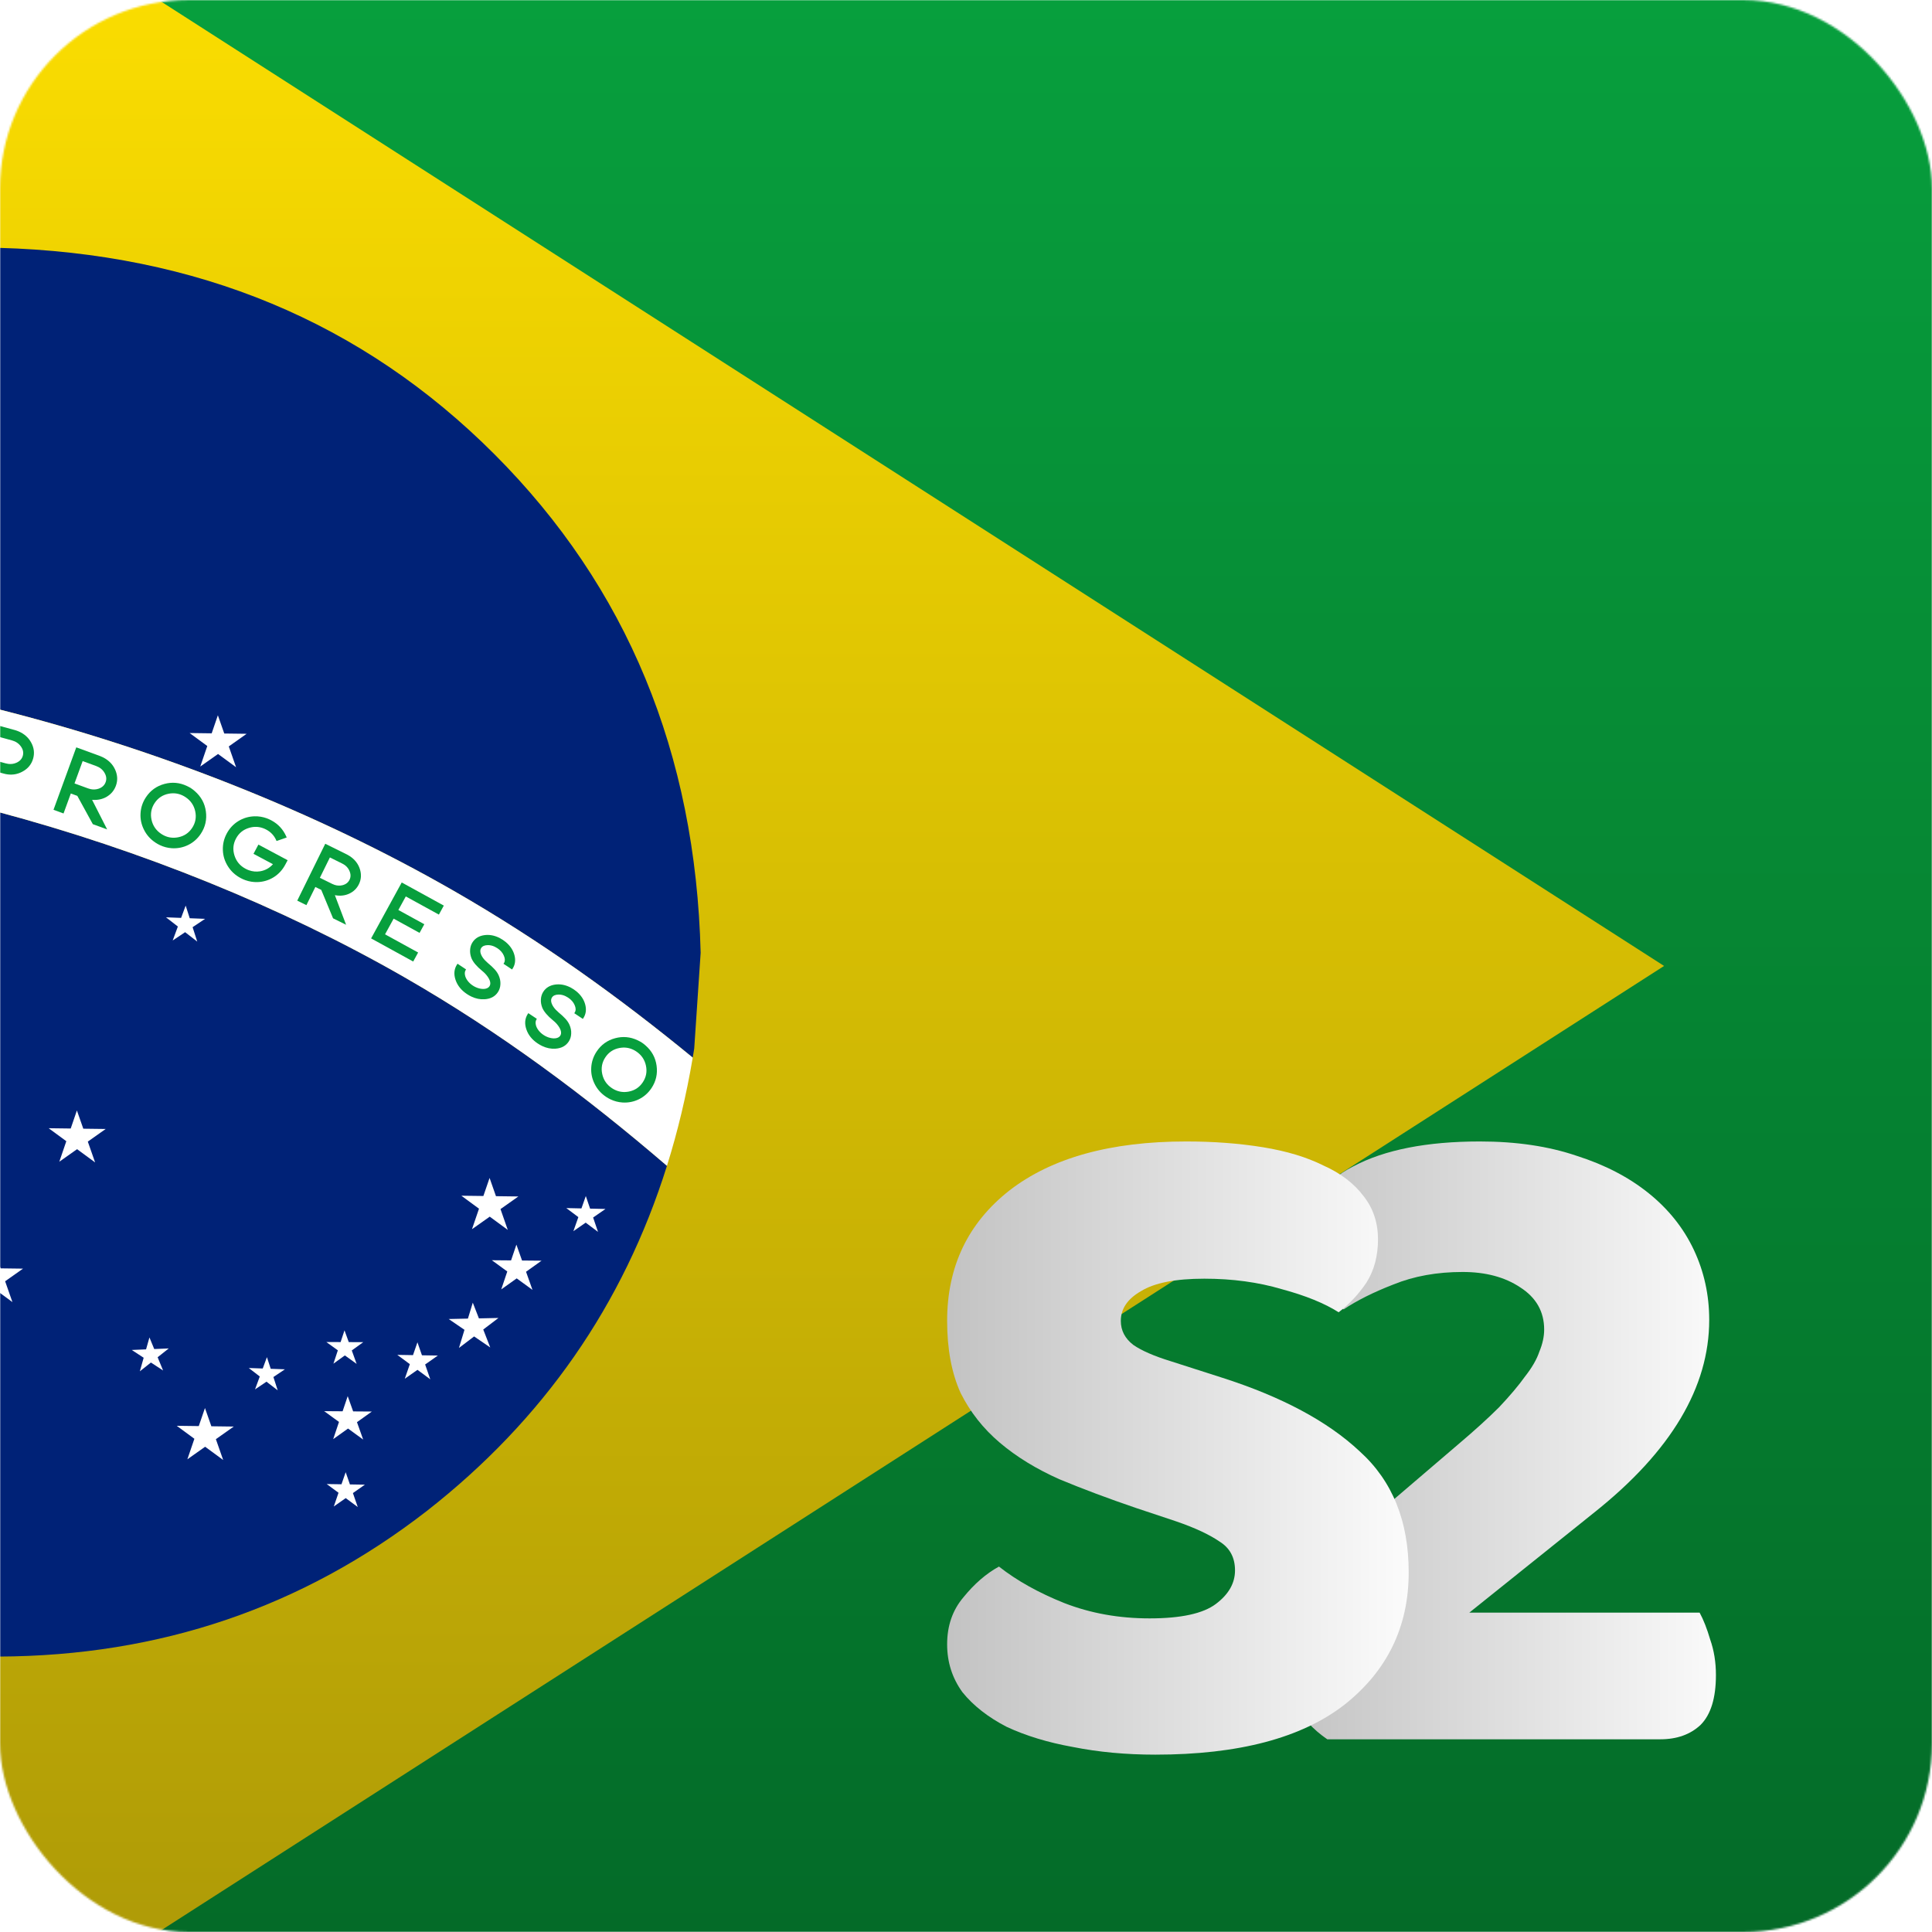 <svg width="1024" height="1024" viewBox="0 0 1024 1024" fill="none" xmlns="http://www.w3.org/2000/svg">
<mask id="mask0_2005_98" style="mask-type:alpha" maskUnits="userSpaceOnUse" x="0" y="0" width="1024" height="1024">
<rect width="1024" height="1024" rx="100" fill="#D9D9D9"/>
</mask>
<g mask="url(#mask0_2005_98)">
<path d="M0 0H427.94H1024V1024H427.94H0V819.2V674.133V477.867V307.2V230.4V68.267V0Z" fill="url(#paint0_linear_2005_98)"/>
<path d="M-1.715 1079.01L882 511.973L-1.715 -55.061V130.508V787.138V929.884V1079.01Z" fill="url(#paint1_linear_2005_98)"/>
<path d="M-0.853 430.392C74.452 450.518 149.118 480.527 214.168 517.851C265.385 547.24 310.795 581.228 353.502 617.912H353.497C330.391 691.583 287.977 752.551 226.261 800.817C160.337 851.971 84.638 877.704 -0.853 878.017V430.392ZM-0.853 131.358C104.452 134.208 192.099 170.683 262.087 240.783C332.267 311.074 368.692 399.149 371.362 505.006L367.956 555.711C367.697 557.33 367.432 558.944 367.162 560.557C328.321 528.667 286.614 498.639 240.346 472.091C167.427 430.251 83.459 397.163 -0.853 375.91V131.358Z" fill="#002277"/>
<path d="M40.756 588.564L44.151 598.233L56.014 598.383L46.544 605.073L50.41 616.109L40.854 609.084L31.43 615.74L35.147 604.86L25.797 597.985L37.482 598.135L40.756 588.564Z" fill="white"/>
<path d="M79.206 708.871L81.749 715.018L89.447 714.696L83.544 719.369L86.443 726.39L79.994 722.169L74.12 726.822L76.145 719.639L69.839 715.511L77.416 715.191L79.206 708.871Z" fill="white"/>
<path d="M108.634 746.284L112.023 755.955L123.892 756.108L114.422 762.793L118.288 773.832L108.732 766.802L99.308 773.459L103.024 762.586L93.675 755.705L105.354 755.856L108.634 746.284Z" fill="white"/>
<path d="M141.474 719.315L143.488 725.492L151.007 725.76L144.909 729.861L147.199 736.914L141.244 732.322L135.174 736.405L137.688 729.566L131.86 725.073L139.259 725.334L141.474 719.315Z" fill="white"/>
<path d="M184.291 739.991L187.173 748.067L197.097 748.143L189.204 753.78L192.489 763L184.463 757.158L176.604 762.77L179.671 753.656L171.817 747.941L181.586 748.013L184.291 739.991Z" fill="white"/>
<path d="M183.215 780.294L185.464 786.775L193.404 786.901L187.052 791.36L189.618 798.757L183.238 794.032L176.915 798.471L179.423 791.198L173.175 786.574L180.994 786.696L183.215 780.294Z" fill="white"/>
<path d="M182.593 705.106L184.854 711.348L192.541 711.369L186.454 715.764L189.025 722.889L182.789 718.398L176.725 722.772L179.066 715.704L172.962 711.308L180.533 711.328L182.593 705.106Z" fill="white"/>
<path d="M221.25 711.444L223.644 718.332L232.078 718.467L225.329 723.203L228.056 731.066L221.273 726.042L214.548 730.755L217.223 723.028L210.589 718.112L218.897 718.247L221.25 711.444Z" fill="white"/>
<path d="M250.587 690.432L253.837 698.77L264.199 698.547L256.133 704.67L259.838 714.189L251.288 708.339L243.257 714.435L246.179 704.83L237.808 699.105L248.009 698.884L250.587 690.432Z" fill="white"/>
<path d="M259.487 624.332L262.876 634.001L274.739 634.151L265.275 640.841L269.135 651.882L259.579 644.852L250.155 651.508L253.877 640.634L244.528 633.753L256.202 633.903L259.487 624.332Z" fill="white"/>
<path d="M273.704 659.679L276.695 668.098L287.04 668.19L278.813 674.056L282.224 683.666L273.865 677.57L265.666 683.411L268.871 673.912L260.69 667.948L270.879 668.035L273.704 659.679Z" fill="white"/>
<path d="M310.491 633.926L312.757 640.594L320.916 640.772L314.368 645.308L316.957 652.92L310.433 648.027L303.914 652.545L306.538 645.1L300.152 640.311L308.178 640.484L310.491 633.926Z" fill="white"/>
<path d="M98.41 479.991L100.562 486.687L108.703 487.004L102.087 491.424L104.543 499.065L98.117 494.075L91.529 498.471L94.274 491.078L87.98 486.197L95.988 486.503L98.41 479.991Z" fill="white"/>
<path d="M115.475 379.106L118.863 388.776L130.727 388.926L121.263 395.616L125.129 406.651L115.572 399.627L106.143 406.283L109.865 395.409L100.516 388.528L112.195 388.678L115.475 379.106Z" fill="white"/>
<path d="M-0.853 375.91C83.459 397.163 167.427 430.251 240.345 472.091C286.614 498.639 328.325 528.668 367.161 560.558C363.801 580.461 359.244 599.576 353.497 617.906C310.795 581.228 265.384 547.241 214.167 517.852C149.117 480.527 74.452 450.519 -0.853 430.393V375.91Z" fill="white"/>
<path d="M141.302 433.684C139.225 432.941 137.067 432.595 134.841 432.659C131.734 432.762 128.869 433.621 126.245 435.246C123.667 436.854 121.637 439.044 120.164 441.815C118.685 444.581 118.006 447.509 118.127 450.592C118.225 453.64 119.117 456.487 120.785 459.143C122.436 461.783 124.674 463.863 127.516 465.378C128.339 465.822 129.173 466.191 130.019 466.496C132.102 467.245 134.254 467.591 136.48 467.528C139.587 467.424 142.447 466.56 145.07 464.94C147.671 463.304 149.713 461.085 151.197 458.29L152.457 455.928L136.964 447.647L134.357 452.539L144.667 458.043C142.843 460.094 140.582 461.345 137.884 461.8C135.836 462.128 133.851 461.944 131.918 461.247C131.319 461.028 130.727 460.768 130.14 460.451C127.223 458.896 125.267 456.556 124.277 453.433C123.288 450.309 123.552 447.313 125.083 444.443C126.613 441.568 128.949 439.677 132.09 438.761C134.605 438.029 137.05 438.093 139.42 438.946C140.013 439.159 140.6 439.418 141.175 439.729C143.528 440.985 145.254 442.824 146.353 445.238L146.577 445.757L151.951 443.89L151.709 443.314C150.052 439.574 147.417 436.733 143.804 434.802C142.982 434.364 142.147 433.996 141.302 433.684Z" fill="#079F3D"/>
<path d="M212.925 467.729L196.695 497.372L219.006 509.629L221.618 504.852L204.082 495.217L208.633 486.901L222.378 494.45L224.892 489.863L211.141 482.314L215.077 475.128L232.619 484.758L235.231 479.98L212.925 467.729Z" fill="#079F3D"/>
<path d="M264.412 496.951C261.782 495.712 259.188 495.28 256.616 495.666C253.9 496.064 251.864 497.302 250.494 499.365C249.706 500.553 249.263 501.907 249.171 503.417C249.068 504.892 249.303 506.378 249.885 507.877C250.742 509.957 252.64 512.199 255.586 514.613C256.639 515.454 257.536 516.382 258.29 517.408C259.044 518.434 259.533 519.385 259.752 520.266C259.987 521.229 259.878 522.053 259.429 522.733C258.992 523.39 258.307 523.822 257.364 524.035C256.415 524.242 255.327 524.202 254.09 523.908C253.388 523.735 252.704 523.493 252.031 523.176C251.519 522.934 251.018 522.652 250.529 522.323C249.413 521.586 248.492 520.71 247.762 519.696C247.031 518.687 246.594 517.696 246.433 516.716C246.266 515.76 246.369 514.942 246.761 514.256L247.008 513.795L242.497 510.793L242.187 511.265C240.673 513.657 240.432 516.365 241.462 519.396C242.486 522.387 244.499 524.876 247.508 526.876C248.291 527.4 249.079 527.85 249.873 528.219C252.163 529.308 254.493 529.774 256.852 529.625C260.022 529.429 262.375 528.172 263.906 525.862C264.722 524.623 265.166 523.222 265.229 521.649C265.315 520.099 265.004 518.532 264.308 516.947C263.785 515.789 263.048 514.711 262.11 513.703C261.196 512.706 259.993 511.594 258.509 510.36C256.323 508.488 255.04 506.655 254.66 504.863C254.47 503.935 254.602 503.128 255.051 502.448C255.713 501.452 256.904 500.95 258.624 500.939C259.826 500.933 261.017 501.215 262.208 501.774C262.674 501.999 263.146 502.264 263.618 502.575C265.263 503.67 266.414 504.995 267.064 506.546C267.726 508.073 267.754 509.352 267.145 510.378L266.851 510.816L271.402 513.841L271.69 513.403C273.036 511.323 273.364 508.954 272.679 506.292C271.995 503.636 270.441 501.29 268.013 499.256C267.565 498.887 267.07 498.524 266.535 498.167C266.028 497.827 265.499 497.516 264.958 497.228C264.78 497.13 264.596 497.037 264.412 496.951Z" fill="#079F3D"/>
<path d="M301.929 523.153C299.306 521.914 296.705 521.482 294.134 521.862C291.424 522.265 289.381 523.499 288.012 525.567C287.224 526.754 286.787 528.109 286.689 529.618C286.585 531.088 286.827 532.575 287.402 534.079C288.259 536.153 290.164 538.401 293.104 540.815C294.157 541.651 295.06 542.584 295.814 543.61C296.567 544.636 297.051 545.586 297.269 546.468C297.505 547.43 297.396 548.249 296.947 548.929C296.516 549.586 295.825 550.024 294.882 550.231C293.938 550.444 292.845 550.404 291.614 550.104C290.906 549.937 290.221 549.695 289.548 549.378C289.042 549.136 288.541 548.854 288.047 548.525C286.93 547.782 286.01 546.906 285.279 545.898C284.554 544.889 284.111 543.892 283.956 542.918C283.783 541.962 283.893 541.143 284.278 540.458L284.531 539.991L280.021 536.994L279.704 537.467C278.191 539.858 277.949 542.567 278.985 545.592C280.003 548.589 282.023 551.078 285.026 553.078C285.814 553.596 286.603 554.046 287.391 554.42C289.686 555.51 292.011 555.976 294.37 555.826C297.54 555.625 299.893 554.369 301.423 552.064C302.246 550.825 302.689 549.418 302.746 547.851C302.833 546.301 302.528 544.734 301.832 543.149C301.302 541.991 300.572 540.907 299.628 539.899C298.719 538.908 297.517 537.795 296.026 536.562C293.846 534.689 292.563 532.857 292.177 531.059C291.993 530.131 292.12 529.33 292.574 528.65C293.23 527.653 294.421 527.146 296.142 527.135C297.344 527.135 298.541 527.411 299.726 527.976C300.198 528.201 300.664 528.466 301.136 528.777C302.781 529.872 303.932 531.197 304.582 532.747C305.249 534.275 305.272 535.554 304.662 536.58L304.375 537.018L308.92 540.043L309.207 539.605C310.554 537.525 310.882 535.15 310.197 532.494C309.518 529.837 307.959 527.492 305.537 525.458C305.082 525.083 304.587 524.72 304.058 524.369C303.546 524.029 303.023 523.712 302.482 523.424C302.298 523.331 302.114 523.239 301.929 523.153Z" fill="#079F3D"/>
<path d="M40.428 396.107L28.358 429.201L33.679 431.154L37.54 420.569L40.98 421.825L49.202 436.831L56.791 439.608L48.817 423.928C51.739 424.176 54.357 423.611 56.664 422.234C58.943 420.845 60.53 418.921 61.434 416.454C62.446 413.682 62.325 410.876 61.077 408.041C59.846 405.24 57.763 403.062 54.812 401.512C54.328 401.27 53.782 401.022 53.178 400.769L40.428 396.107ZM43.811 403.391L50.98 406.013C52.965 406.739 54.443 407.943 55.41 409.631C56.394 411.291 56.584 412.933 55.991 414.558C55.398 416.183 54.19 417.324 52.361 417.993C50.974 418.477 49.536 418.569 48.046 418.258C47.585 418.16 47.125 418.027 46.659 417.86L39.49 415.233L43.811 403.391Z" fill="#079F3D"/>
<path d="M99.043 416.581C95.206 414.766 91.242 414.403 87.163 415.497C82.997 416.615 79.723 418.966 77.342 422.562C75.616 425.161 74.666 427.996 74.488 431.062C74.298 434.082 74.908 436.986 76.312 439.775C77.687 442.547 79.712 444.817 82.376 446.592C83.147 447.105 83.941 447.554 84.746 447.935C86.731 448.874 88.831 449.421 91.04 449.571C94.13 449.767 97.047 449.185 99.791 447.831C102.501 446.483 104.722 444.512 106.442 441.913C108.824 438.317 109.716 434.358 109.117 430.042C108.531 425.766 106.569 422.188 103.237 419.306C102.645 418.776 102.035 418.298 101.402 417.877C100.787 417.468 100.119 417.094 99.417 416.759C99.406 416.759 99.394 416.748 99.383 416.748C99.268 416.69 99.153 416.633 99.043 416.581ZM96.679 421.565C97.237 421.83 97.795 422.147 98.341 422.51C101.08 424.331 102.789 426.832 103.479 430.019C104.158 433.206 103.611 436.145 101.822 438.842C100.039 441.538 97.542 443.186 94.349 443.791C91.788 444.276 89.372 443.982 87.105 442.91C86.547 442.639 85.989 442.328 85.442 441.965C82.704 440.144 80.989 437.637 80.305 434.456C79.626 431.269 80.172 428.331 81.962 425.634C83.745 422.937 86.242 421.289 89.435 420.684C91.995 420.2 94.406 420.494 96.679 421.565Z" fill="#079F3D"/>
<path d="M172.393 447.214L157.549 477.352L162.399 479.749L167.146 470.109L170.275 471.659L176.529 486.728L183.439 490.145L177.49 474.459C180.235 474.99 182.772 474.725 185.102 473.653C187.409 472.575 189.112 470.916 190.217 468.668C191.459 466.144 191.638 463.476 190.746 460.652C189.866 457.875 188.111 455.593 185.47 453.818C185.039 453.541 184.55 453.248 183.997 452.948L172.393 447.214ZM174.849 454.463L181.379 457.696C183.186 458.584 184.463 459.88 185.205 461.58C185.965 463.257 185.982 464.83 185.251 466.311C184.526 467.792 183.261 468.755 181.46 469.193C180.091 469.515 178.721 469.446 177.34 469.002C176.915 468.864 176.489 468.691 176.063 468.478L169.539 465.251L174.849 454.463Z" fill="#079F3D"/>
<path d="M337.923 551.355C334.086 549.54 330.127 549.182 326.042 550.272C321.877 551.39 318.603 553.746 316.221 557.342C314.501 559.935 313.552 562.771 313.368 565.836C313.184 568.862 313.788 571.766 315.191 574.555C316.572 577.327 318.592 579.597 321.261 581.372C322.032 581.885 322.821 582.329 323.626 582.709C325.617 583.654 327.717 584.196 329.926 584.346C333.01 584.541 335.927 583.965 338.677 582.605C341.387 581.257 343.602 579.286 345.328 576.687C347.709 573.091 348.601 569.138 348.003 564.822C347.41 560.546 345.448 556.968 342.117 554.086C341.53 553.55 340.921 553.078 340.288 552.657C339.666 552.248 339.005 551.874 338.297 551.539C338.286 551.534 338.274 551.528 338.262 551.522C338.147 551.464 338.038 551.413 337.923 551.355ZM335.558 556.34C336.122 556.61 336.675 556.922 337.221 557.285C339.96 559.106 341.674 561.612 342.359 564.793C343.044 567.98 342.491 570.919 340.702 573.616C338.918 576.313 336.427 577.966 333.234 578.566C330.674 579.05 328.257 578.756 325.991 577.684C325.427 577.419 324.869 577.102 324.328 576.739C321.584 574.918 319.875 572.417 319.19 569.23C318.505 566.049 319.058 563.105 320.841 560.414C322.631 557.711 325.122 556.063 328.315 555.458C330.875 554.974 333.292 555.268 335.558 556.34Z" fill="#079F3D"/>
<path d="M0.321 672.253L12.19 672.409L2.72 679.097L6.586 690.135L-0.853 684.661V668.906L0.321 672.253Z" fill="white"/>
<path d="M8.1 387.014C8.693 387.209 9.257 387.411 9.791 387.618C12.835 388.915 15.085 390.908 16.541 393.594C18.025 396.325 18.37 399.109 17.593 401.961C16.736 405.096 14.797 407.453 11.771 409.038C9.372 410.317 6.829 410.783 4.142 410.455C3.423 410.369 2.698 410.225 1.961 410.017L-0.853 409.248V403.541L3.02 404.6C3.497 404.733 3.969 404.831 4.435 404.883C5.948 405.067 7.375 404.86 8.721 404.261C10.516 403.454 11.643 402.215 12.098 400.544C12.553 398.878 12.225 397.253 11.109 395.68C9.975 394.072 8.387 392.988 6.345 392.43L-0.853 390.455V384.56L8.1 387.014Z" fill="#079F3D"/>
</g>
<g filter="url(#filter0_d_2005_98)">
<path d="M779.362 595C798.689 595 815.812 597.543 830.731 602.629C845.65 607.376 858.365 613.988 868.877 622.465C879.388 630.942 887.356 640.944 892.781 652.473C898.206 664.001 900.919 676.377 900.919 689.601C900.919 725.203 880.744 759.111 840.395 791.322L773.767 844.726H895.833C897.867 848.456 899.732 853.203 901.428 858.967C903.462 864.731 904.479 871.004 904.479 877.786C904.479 889.992 901.767 898.808 896.341 904.233C890.916 909.319 883.796 911.862 874.98 911.862H698.493C691.034 906.776 685.1 900.334 680.692 892.535C676.623 884.397 674.589 874.903 674.589 864.053C674.589 852.525 676.962 842.861 681.709 835.063C686.456 826.925 691.712 820.483 697.476 815.736L767.664 755.72C776.48 748.26 783.77 741.648 789.534 735.884C795.298 729.781 799.876 724.356 803.266 719.609C806.996 714.862 809.539 710.454 810.895 706.385C812.591 702.316 813.439 698.417 813.439 694.687C813.439 685.193 809.2 677.733 800.723 672.308C792.586 666.883 782.413 664.171 770.207 664.171C756.644 664.171 744.437 666.375 733.587 670.782C723.076 674.851 714.26 679.259 707.14 684.006C701.375 679.937 696.628 674.851 692.899 668.748C689.169 662.645 687.304 655.524 687.304 647.387C687.304 629.755 695.611 616.701 712.226 608.224C728.84 599.408 751.219 595 779.362 595Z" fill="url(#paint2_linear_2005_98)"/>
</g>
<g filter="url(#filter1_d_2005_98)">
<path d="M597.196 789.288C582.276 784.202 568.714 779.116 556.507 774.03C544.3 768.605 533.789 762.162 524.973 754.703C516.158 747.243 509.207 738.427 504.121 728.255C499.374 717.744 497 705.029 497 690.11C497 661.288 508.02 638.232 530.059 620.939C552.438 603.646 583.633 595 623.643 595C638.223 595 651.786 596.017 664.332 598.052C676.877 600.086 687.558 603.307 696.374 607.715C705.529 611.784 712.649 617.209 717.736 623.991C722.822 630.433 725.365 638.062 725.365 646.878C725.365 655.694 723.33 663.323 719.261 669.765C715.193 675.869 710.276 681.124 704.512 685.532C697.052 680.785 687.05 676.716 674.504 673.325C661.958 669.596 648.226 667.731 633.307 667.731C618.049 667.731 606.859 669.935 599.739 674.343C592.618 678.412 589.058 683.667 589.058 690.11C589.058 695.196 591.262 699.434 595.67 702.825C600.078 705.876 606.69 708.758 615.505 711.471L642.462 720.117C674.334 730.289 698.748 743.344 715.701 759.28C732.994 774.877 741.64 796.239 741.64 823.365C741.64 852.186 730.281 875.582 707.563 893.552C684.846 911.184 651.447 920 607.368 920C591.77 920 577.19 918.644 563.628 915.931C550.404 913.558 538.706 909.997 528.534 905.25C518.701 900.164 510.902 894.061 505.138 886.94C499.713 879.481 497 871.004 497 861.51C497 851.677 499.882 843.37 505.646 836.588C511.411 829.468 517.683 824.043 524.465 820.313C533.959 827.773 545.487 834.215 559.05 839.64C572.952 845.065 588.041 847.778 604.316 847.778C620.931 847.778 632.629 845.235 639.41 840.149C646.191 835.063 649.582 829.129 649.582 822.347C649.582 815.566 646.87 810.48 641.444 807.089C636.019 803.359 628.39 799.799 618.557 796.408L597.196 789.288Z" fill="url(#paint3_linear_2005_98)"/>
</g>
<defs>
<filter id="filter0_d_2005_98" x="659.589" y="585" width="269.89" height="356.862" filterUnits="userSpaceOnUse" color-interpolation-filters="sRGB">
<feFlood flood-opacity="0" result="BackgroundImageFix"/>
<feColorMatrix in="SourceAlpha" type="matrix" values="0 0 0 0 0 0 0 0 0 0 0 0 0 0 0 0 0 0 127 0" result="hardAlpha"/>
<feOffset dx="5" dy="10"/>
<feGaussianBlur stdDeviation="10"/>
<feComposite in2="hardAlpha" operator="out"/>
<feColorMatrix type="matrix" values="0 0 0 0 0 0 0 0 0 0 0 0 0 0 0 0 0 0 0.2 0"/>
<feBlend mode="normal" in2="BackgroundImageFix" result="effect1_dropShadow_2005_98"/>
<feBlend mode="normal" in="SourceGraphic" in2="effect1_dropShadow_2005_98" result="shape"/>
</filter>
<filter id="filter1_d_2005_98" x="482" y="585" width="284.64" height="365" filterUnits="userSpaceOnUse" color-interpolation-filters="sRGB">
<feFlood flood-opacity="0" result="BackgroundImageFix"/>
<feColorMatrix in="SourceAlpha" type="matrix" values="0 0 0 0 0 0 0 0 0 0 0 0 0 0 0 0 0 0 127 0" result="hardAlpha"/>
<feOffset dx="5" dy="10"/>
<feGaussianBlur stdDeviation="10"/>
<feComposite in2="hardAlpha" operator="out"/>
<feColorMatrix type="matrix" values="0 0 0 0 0 0 0 0 0 0 0 0 0 0 0 0 0 0 0.2 0"/>
<feBlend mode="normal" in2="BackgroundImageFix" result="effect1_dropShadow_2005_98"/>
<feBlend mode="normal" in="SourceGraphic" in2="effect1_dropShadow_2005_98" result="shape"/>
</filter>
<linearGradient id="paint0_linear_2005_98" x1="431.761" y1="0" x2="431.761" y2="1024" gradientUnits="userSpaceOnUse">
<stop stop-color="#079F3D"/>
<stop offset="1" stop-color="#046B28"/>
</linearGradient>
<linearGradient id="paint1_linear_2005_98" x1="-1.715" y1="-55.061" x2="-1.715" y2="1079.01" gradientUnits="userSpaceOnUse">
<stop stop-color="#FEE000"/>
<stop offset="1" stop-color="#AB9807"/>
</linearGradient>
<linearGradient id="paint2_linear_2005_98" x1="926.985" y1="776.764" x2="656.787" y2="776.764" gradientUnits="userSpaceOnUse">
<stop stop-color="white"/>
<stop offset="1" stop-color="#BEBEBE"/>
</linearGradient>
<linearGradient id="paint3_linear_2005_98" x1="757.449" y1="776.764" x2="476.656" y2="776.764" gradientUnits="userSpaceOnUse">
<stop stop-color="white"/>
<stop offset="1" stop-color="#BEBEBE"/>
</linearGradient>
</defs>
</svg>
